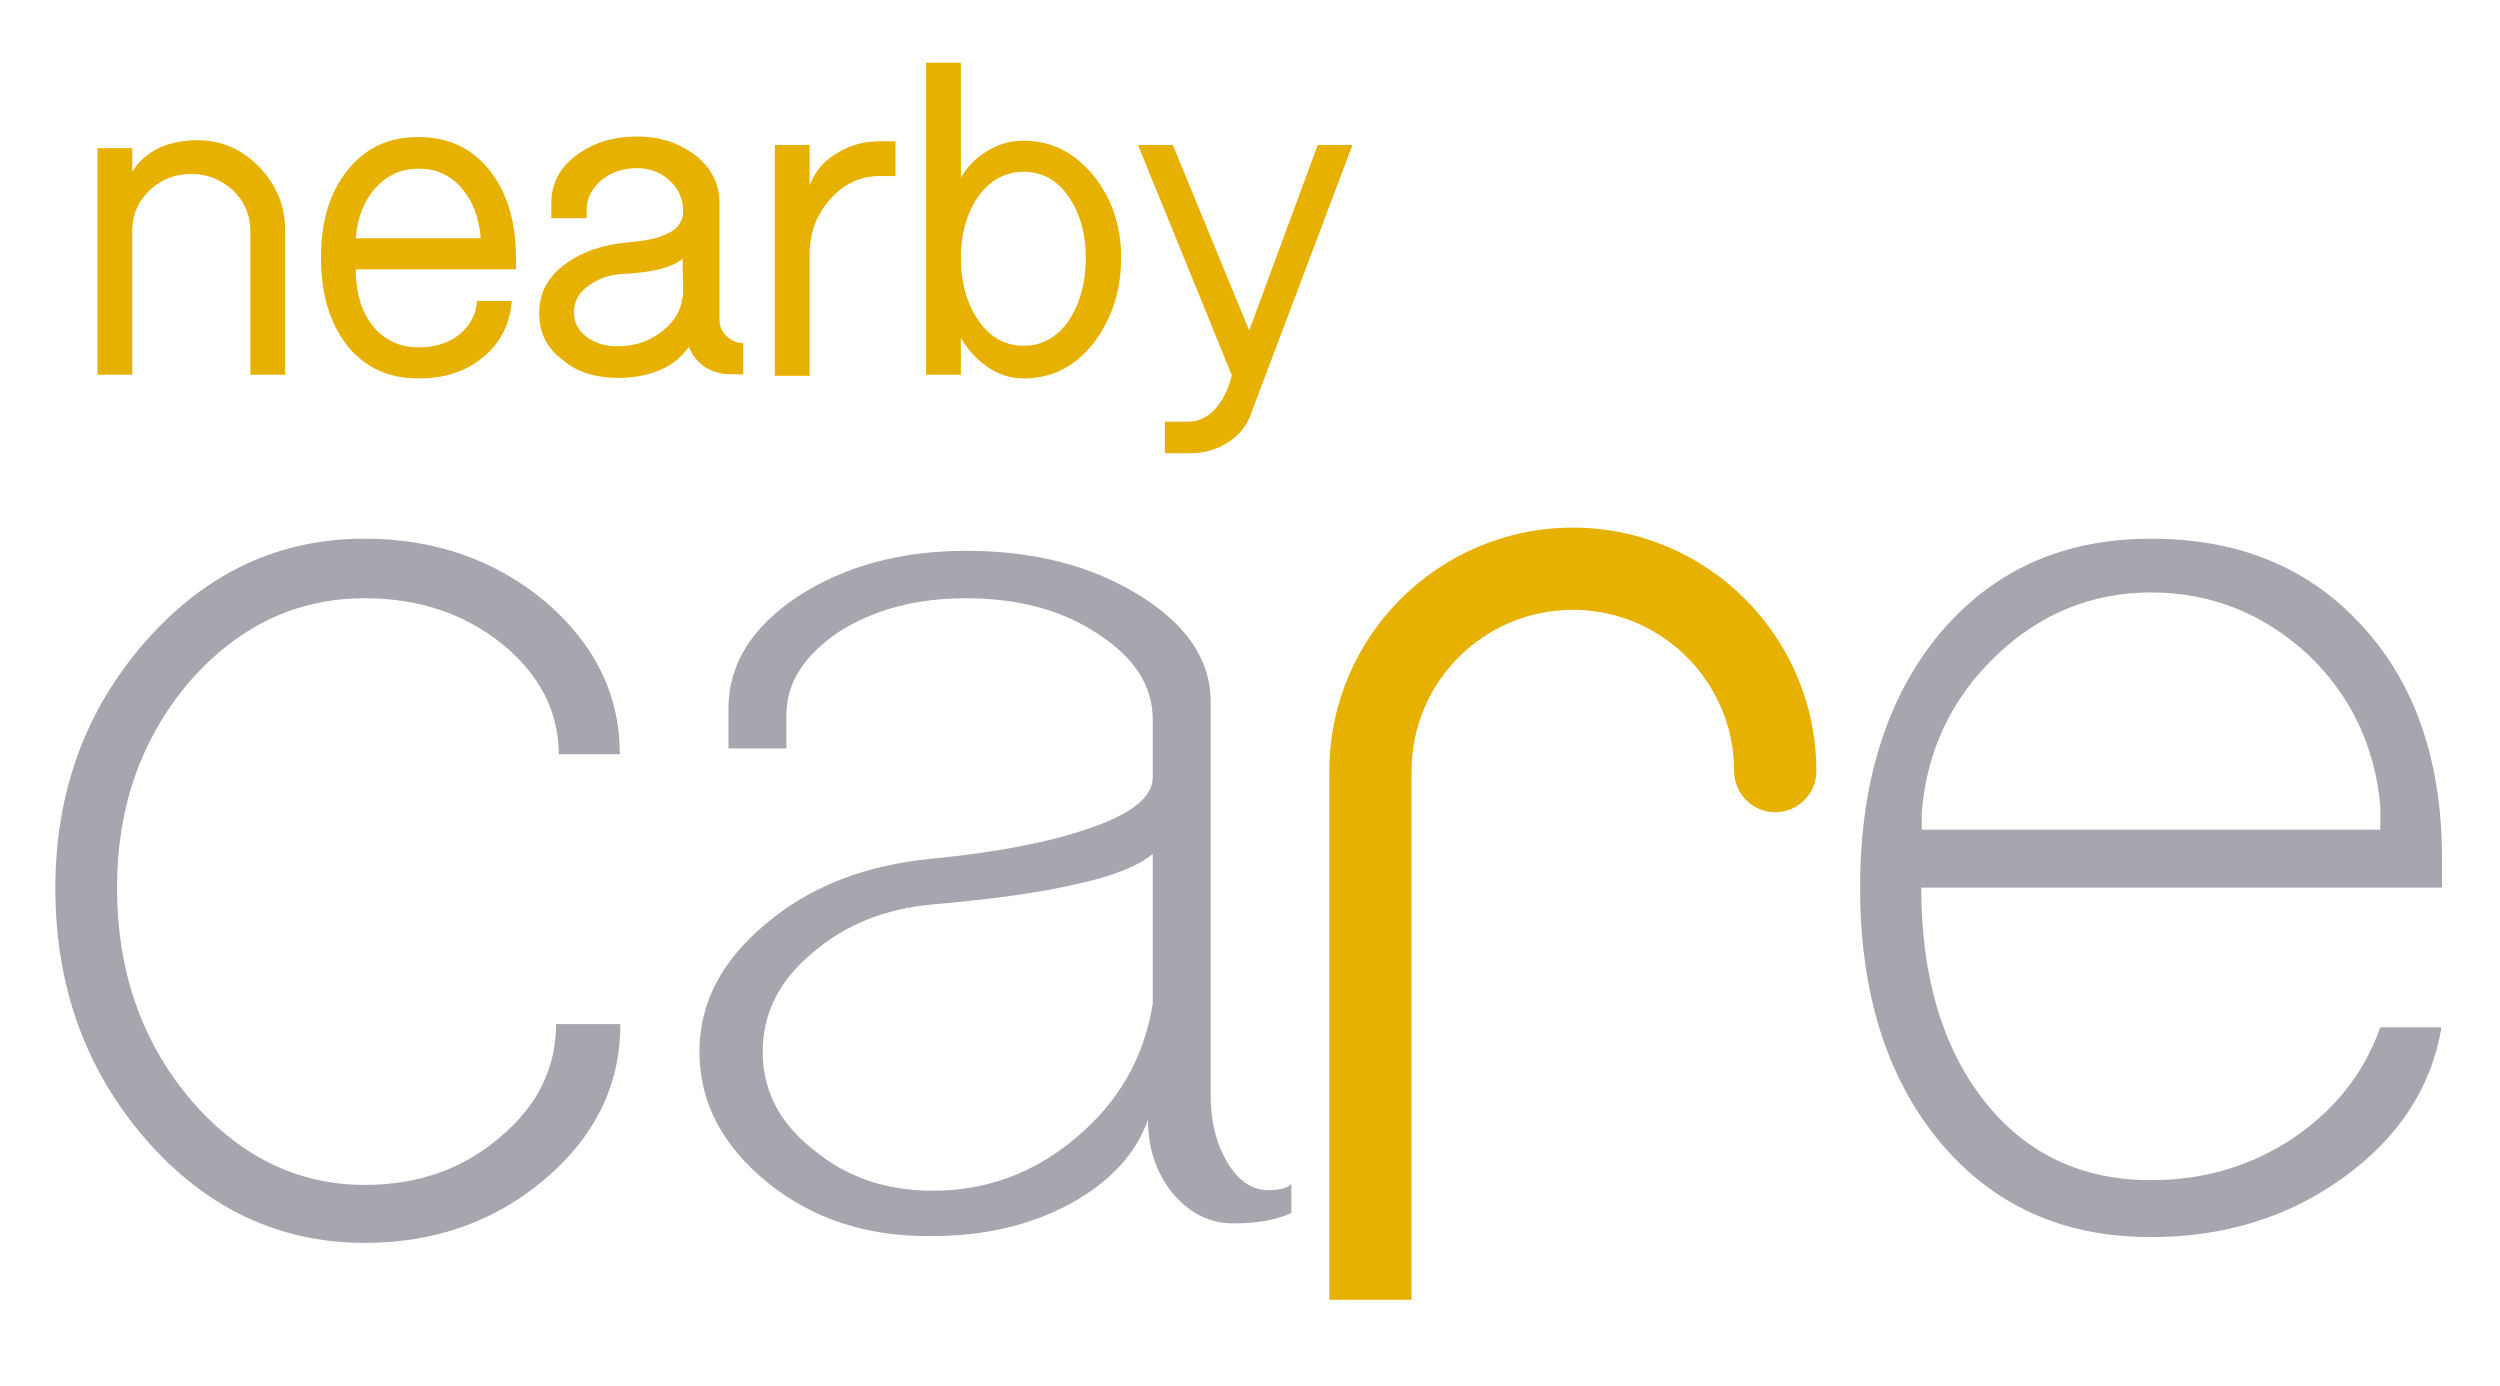 <?xml version="1.0" encoding="utf-8"?>
<!-- Generator: Adobe Illustrator 25.4.1, SVG Export Plug-In . SVG Version: 6.00 Build 0)  -->
<svg version="1.1" id="Layer_1" xmlns="http://www.w3.org/2000/svg" xmlns:xlink="http://www.w3.org/1999/xlink" x="0px" y="0px"
	 viewBox="0 0 474.3 262.9" style="enable-background:new 0 0 474.3 262.9;" xml:space="preserve">
<style type="text/css">
	.st0{fill:#A7A5AD;}
	.st1{fill:#E7B102;}
</style>
<g>
	<g>
		<path class="st0" d="M27.6,216.1c-11.4-13.2-17.1-29-17.1-47.6c0-18.2,5.7-33.8,17.1-46.8c11.4-13,25.3-19.5,41.5-19.5
			c13.4,0,24.8,4,34.3,11.9c9.5,8.1,14.2,17.8,14.2,29H106c0-8.1-3.6-15.1-10.7-20.9c-7.2-5.8-15.9-8.7-26.1-8.7
			c-13,0-24.1,5.3-33.4,16c-9.1,10.8-13.6,23.8-13.6,38.9c0,15.5,4.5,28.8,13.6,39.8c9.3,11,20.4,16.6,33.4,16.6
			c10.1,0,18.6-3,25.6-9c7.2-6,10.7-13.2,10.7-21.5h12.2c0,11.4-4.7,21.2-14.2,29.3c-9.5,8.1-20.9,12.2-34.3,12.2
			C52.9,235.8,39,229.2,27.6,216.1z"/>
		<path class="st0" d="M145.8,224.5c-8.7-7-13.1-15.3-13.1-25c0-9.3,4.3-17.4,12.8-24.4c8.3-7,18.8-11,31.4-12.2
			c12.2-1.2,22.2-3.1,29.9-5.8c7.9-2.7,11.9-5.9,11.9-9.6v-11c0-6.4-3.5-11.8-10.5-16.3c-6.8-4.5-15.1-6.7-25-6.7
			c-9.3,0-17.3,2.1-24.1,6.4c-6.6,4.5-9.9,9.7-9.9,15.7v6.4h-11v-7.6c0-8.3,4.4-15.4,13.1-21.2c8.9-5.8,19.6-8.7,32-8.7
			c12.8,0,23.7,2.8,32.8,8.4c9.1,5.6,13.6,12.4,13.6,20.3v74.9c0,4.8,1.1,9,3.2,12.5c2.1,3.5,4.7,5.2,7.8,5.2c1,0,1.8-0.1,2.6-0.3
			c0.8-0.2,1.4-0.5,1.7-0.9v5.5c-2.9,1.4-6.6,2-11,2c-4.5,0-8.3-1.9-11.6-5.8c-3.1-3.9-4.6-8.5-4.6-13.9c-2.3,6.6-7.3,11.9-14.8,16
			c-7.6,4.1-16.3,6.1-26.1,6.1C164.7,234.7,154.3,231.3,145.8,224.5z M204.2,215.8c7.9-6.6,12.8-15,14.5-25.3V162
			c-2.7,2.3-7.7,4.3-14.8,5.8c-6.8,1.6-15.8,2.8-27,3.8c-9.1,0.8-16.7,3.9-22.9,9.3c-6.2,5.2-9.3,11.4-9.3,18.6
			c0,7.4,3.2,13.6,9.6,18.6c6.2,5.2,13.7,7.8,22.7,7.8C187.1,225.9,196.2,222.6,204.2,215.8z"/>
		<path class="st0" d="M368,216.6c-10.1-12.2-15.1-28.3-15.1-48.2c0-19.9,5-36,15.1-48.2c10.1-12,23.4-18,40.1-18
			c16.7,0,30,5.5,40.1,16.6c10.1,11,15.1,25.8,15.1,44.1v5.5h-98.8c0,16.8,4,30.3,11.9,40.4c7.9,10.1,18.5,15.1,31.7,15.1
			c9.9,0,18.8-2.6,26.7-7.8c8.1-5.4,13.7-12.5,16.8-21.2h11.6c-1.9,11.4-8.1,20.9-18.6,28.5c-10.5,7.6-22.7,11.3-36.6,11.3
			C391.4,234.7,378.1,228.7,368,216.6z M451.6,157.4V153c-1-11.4-5.6-21.1-13.9-29c-8.5-7.7-18.4-11.6-29.6-11.6
			c-11.2,0-21,4-29.3,11.9c-8.5,8.1-13.3,18.1-14.2,29.9v3.2H451.6z"/>
	</g>
	<g>
		<path class="st1" d="M18.5,71.1v-43h6.6l0,4.5c1.2-2,2.9-3.5,5.2-4.6c2.1-0.9,4.5-1.4,7.1-1.4c4.6,0,8.5,1.7,11.8,5.1
			c3.2,3.3,4.9,7.3,4.9,12v27.4h-6.6V43.8c0-3-1.1-5.5-3.2-7.6C42,34.1,39.4,33,36.3,33s-5.7,1-7.9,3.1c-2.2,2.1-3.3,4.6-3.3,7.6
			v27.4H18.5z"/>
		<path class="st1" d="M60.9,48.9c0-7,1.7-12.5,5.1-16.7S73.8,26,79.4,26c5.6,0,10.1,2.1,13.4,6.2s5.1,9.7,5.1,16.7v2.2H67.5
			c0,4.5,1.1,8,3.2,10.7c2.2,2.7,5.1,4.1,8.7,4.1c3.1,0,5.7-0.8,7.7-2.4c2-1.6,3.2-3.7,3.4-6.4h6.6c-0.4,4.5-2.2,8.1-5.5,10.7
			c-3.2,2.7-7.3,4-12.3,4c-5.6,0-10.1-2.1-13.4-6.2C62.6,61.4,60.9,55.9,60.9,48.9z M67.5,45.2h23.7c-0.3-4-1.6-7.2-3.7-9.6
			c-2.1-2.4-4.8-3.6-8.1-3.6c-3.2,0-5.9,1.2-8.1,3.6C69.1,38,67.8,41.2,67.5,45.2z"/>
		<path class="st1" d="M102.3,59.3c0-3.8,1.7-6.9,5.2-9.4c3.1-2.2,7-3.5,11.5-3.9c3.2-0.3,5.6-0.7,7.2-1.5c2.3-0.9,3.4-2.4,3.4-4.5
			c0-2.3-0.9-4.2-2.6-5.8c-1.8-1.6-3.8-2.3-6.2-2.3c-2.5,0-4.7,0.7-6.6,2.2c-1.9,1.6-2.9,3.5-2.9,5.8v1.5h-6.7v-2.9
			c0-3.8,1.7-6.9,5.1-9.3c3.1-2.2,6.8-3.3,11.2-3.3c4.1,0,7.7,1.1,10.8,3.4c3.2,2.4,4.8,5.5,4.8,9.2v22.2c0,1.2,0.5,2.3,1.4,3.1
			c0.8,0.8,1.9,1.3,3.1,1.3v5.9h-2.6c-1.7,0-3.3-0.5-4.7-1.4c-1.4-1-2.4-2.2-3-3.8c-1.4,2-3.3,3.5-5.7,4.5c-2.3,0.9-4.8,1.4-7.5,1.4
			c-4.5,0-8.1-1.1-10.7-3.4C103.7,66.1,102.3,63.1,102.3,59.3z M108.9,59.3c0,1.9,0.8,3.4,2.5,4.7c1.6,1.1,3.4,1.7,5.7,1.7
			c3.4,0,6.3-1,8.7-3c2.5-2,3.8-4.6,3.8-7.7l-0.1-5.9c-1.8,1.5-5.1,2.4-9.9,2.8l-1.8,0.1c-2.4,0.2-4.4,0.9-6.1,2.2
			C109.8,55.5,108.9,57.2,108.9,59.3z"/>
		<path class="st1" d="M147,71.1V27.5h6.6v7.7c1-2.7,2.7-4.7,5.3-6.2c2.4-1.5,5.1-2.2,8.1-2.2h2.9v6.6H167c-3.8,0-7,1.5-9.6,4.5
			c-2.5,2.9-3.8,6.3-3.8,10.4v23H147z"/>
		<path class="st1" d="M175.7,71.1V11.9h6.6l0,21.8c1.2-2.1,2.9-3.8,5.1-5.1c2.1-1.3,4.3-1.9,6.8-1.9c5.4,0,9.8,2.3,13.4,6.8
			c3.4,4.3,5.1,9.4,5.1,15.4c0,6.1-1.7,11.4-5,15.9c-3.6,4.7-8.1,7-13.5,7c-2.4,0-4.7-0.7-6.9-2.2c-2-1.4-3.7-3.2-5-5.5v7H175.7z
			 M182.3,48.9c0,4.5,1,8.3,3,11.4c2.2,3.5,5.2,5.3,8.9,5.3c3.7,0,6.7-1.8,8.9-5.3c1.9-3.1,2.9-6.9,2.9-11.4c0-4.4-1-8.1-3-11.2
			c-2.2-3.4-5.1-5.1-8.8-5.1c-3.6,0-6.6,1.7-8.9,5.1C183.3,40.8,182.3,44.6,182.3,48.9z"/>
		<path class="st1" d="M215.9,27.5h6.6l14.5,35.2l13-35.2h6.6l-19.3,51.1c-0.8,2.3-2.4,4.2-4.6,5.5c-2.1,1.3-4.5,1.9-7.2,1.9h-4.5
			V80h4.5c2,0,3.8-0.9,5.3-2.7c1.3-1.6,2.3-3.6,2.9-6.1L215.9,27.5z"/>
	</g>
</g>
<g>
	<path class="st1" d="M267.8,146.3c0-16.9,13.7-30.6,30.6-30.6s30.6,13.7,30.6,30.6c0,4.3,3.5,7.8,7.8,7.8s7.8-3.5,7.8-7.8
		c0-25.5-20.7-46.2-46.2-46.2s-46.2,20.7-46.2,46.2v100.3h15.6V146.3z"/>
</g>
</svg>
